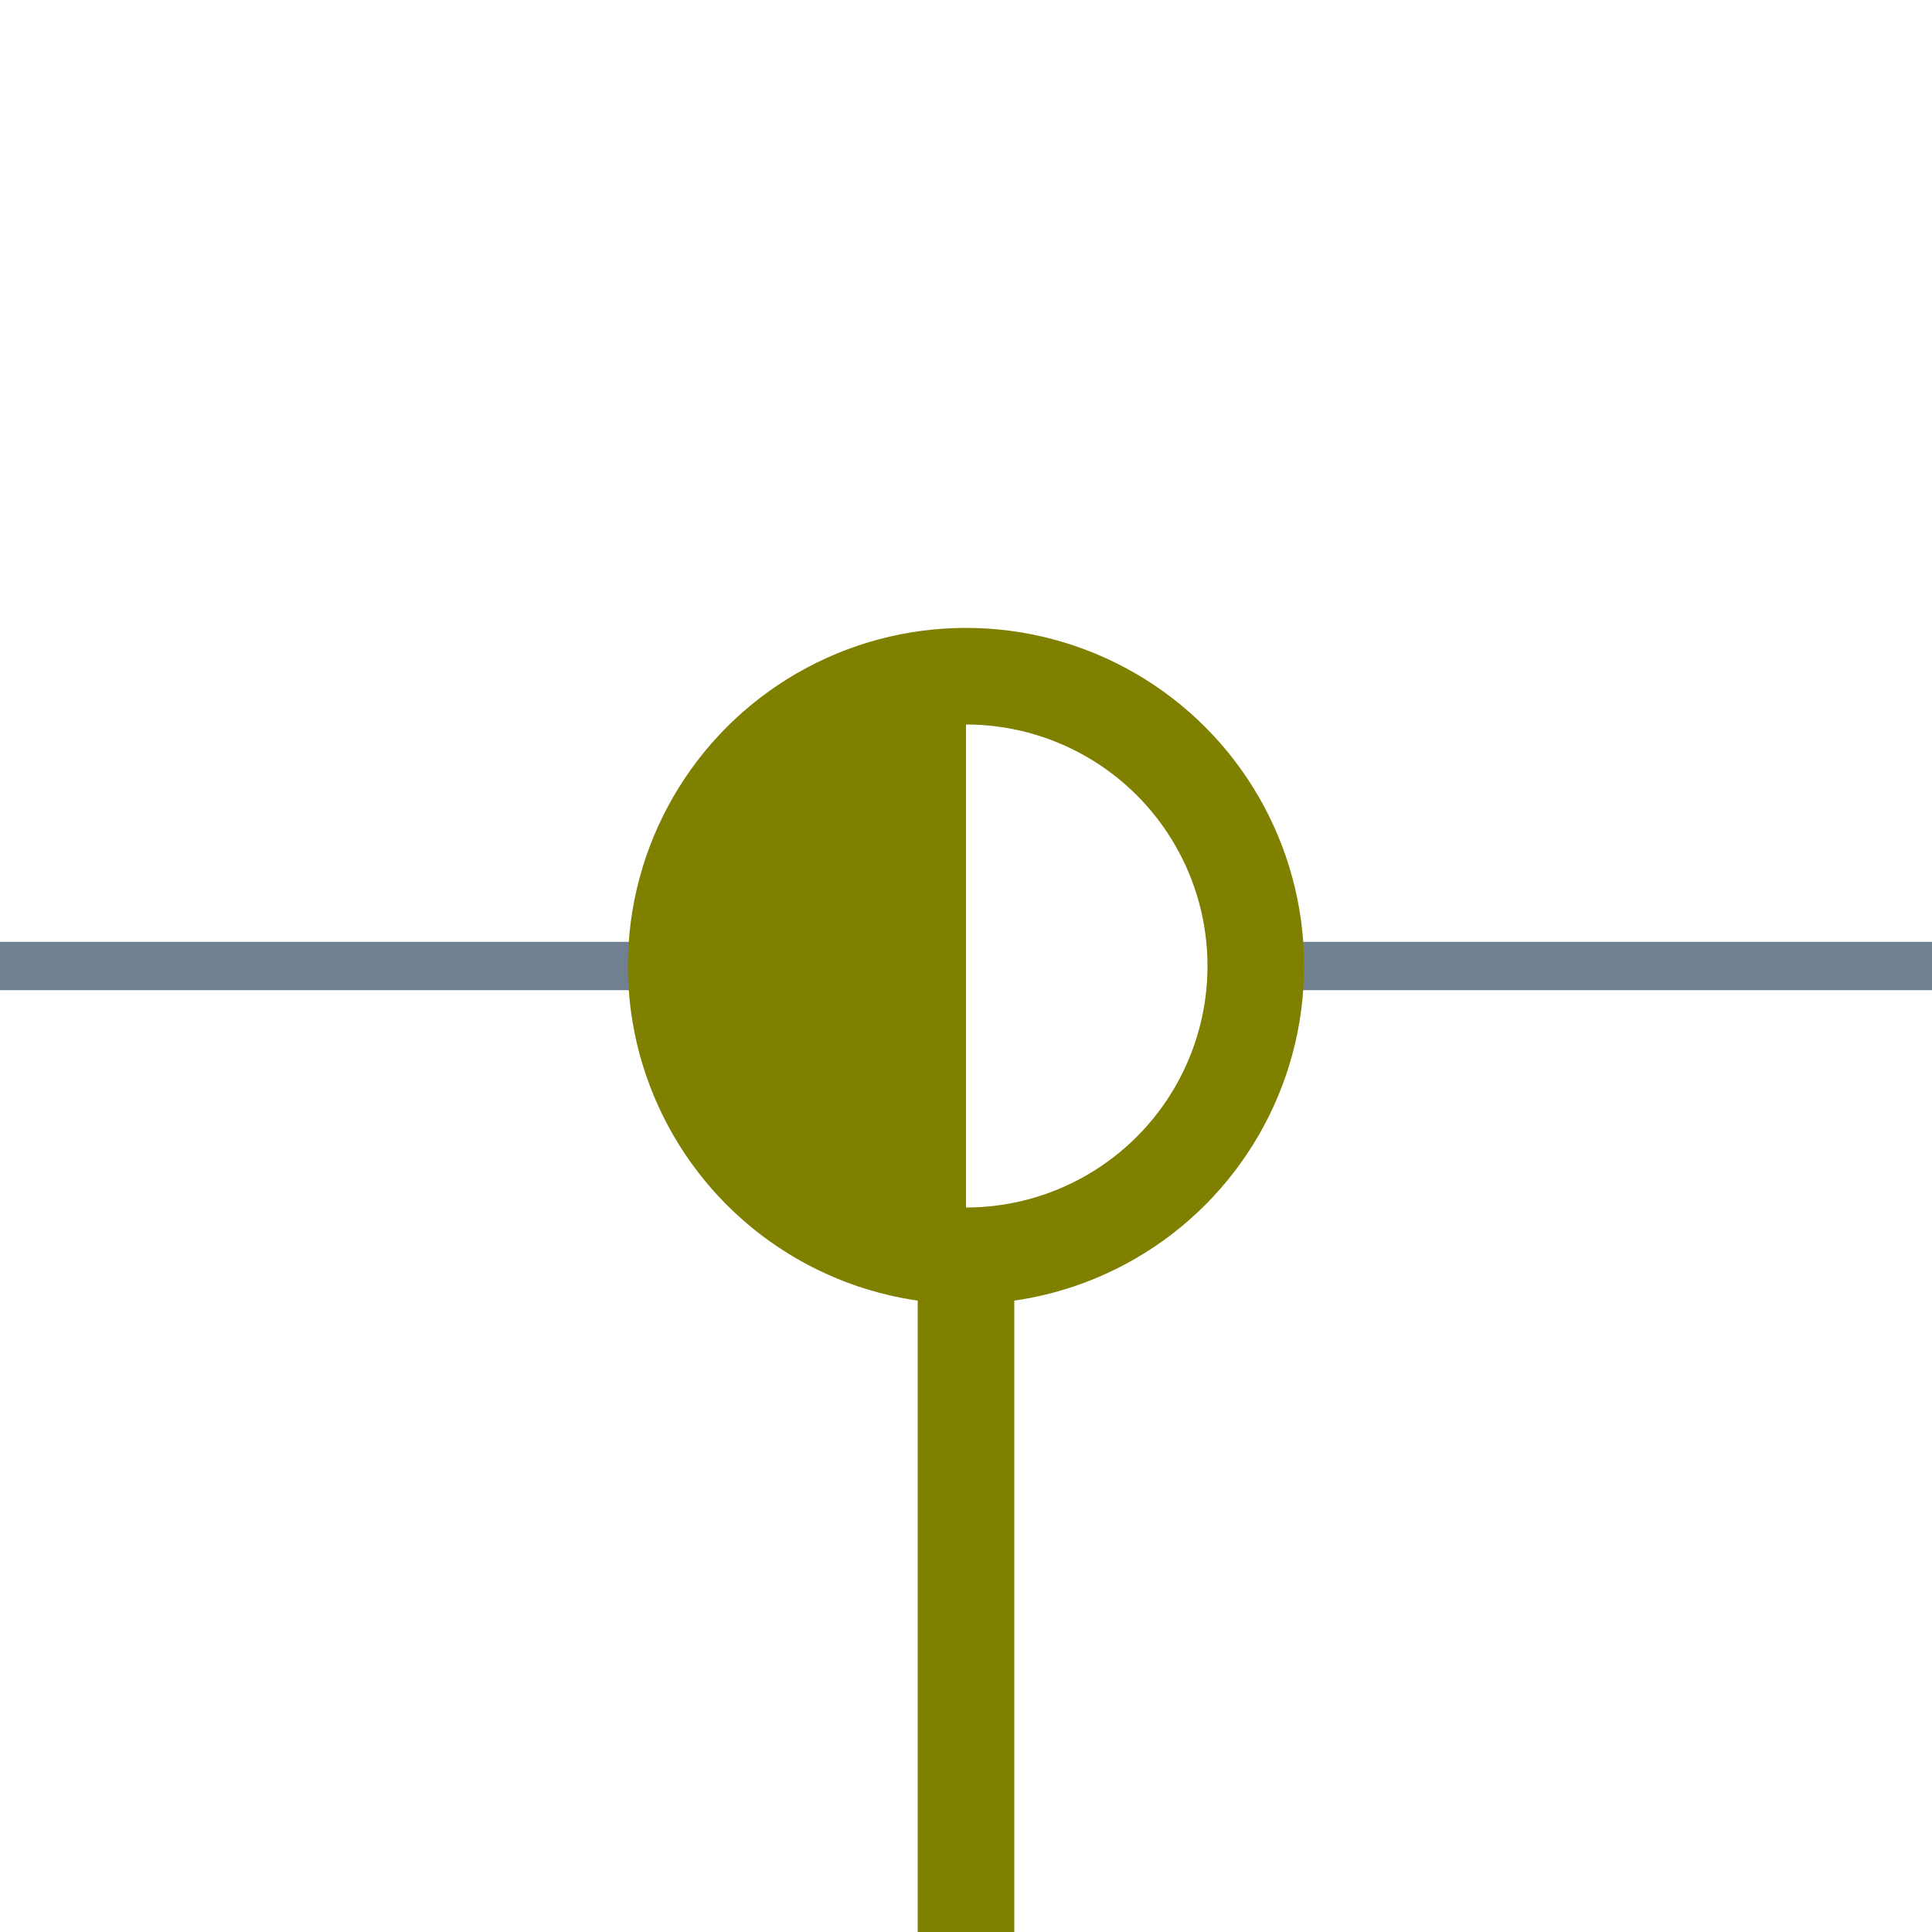 <?xml version="1.0" encoding="utf-8"?>
<svg width="40" height="40" xmlns="http://www.w3.org/2000/svg">
  <g>
    <line x1="26" y1="20" x2="40" y2="20" style="stroke:slategray;stroke-width:1" />
    <line x1="0" y1="20" x2="14" y2="20" style="stroke:slategray;stroke-width:1" />
    <circle cx="20" cy="20" r="6" style="stroke:olive;stroke-width:2;" fill="transparent" />
    <path d="M20 14 A6,6 0 0,0 20 26" style="stroke:olive; stroke-width:0.1;" fill="olive" />
    <line x1="20" y1="26" x2="20" y2="40" style="stroke:olive;stroke-width:2;" />
  </g>
</svg>